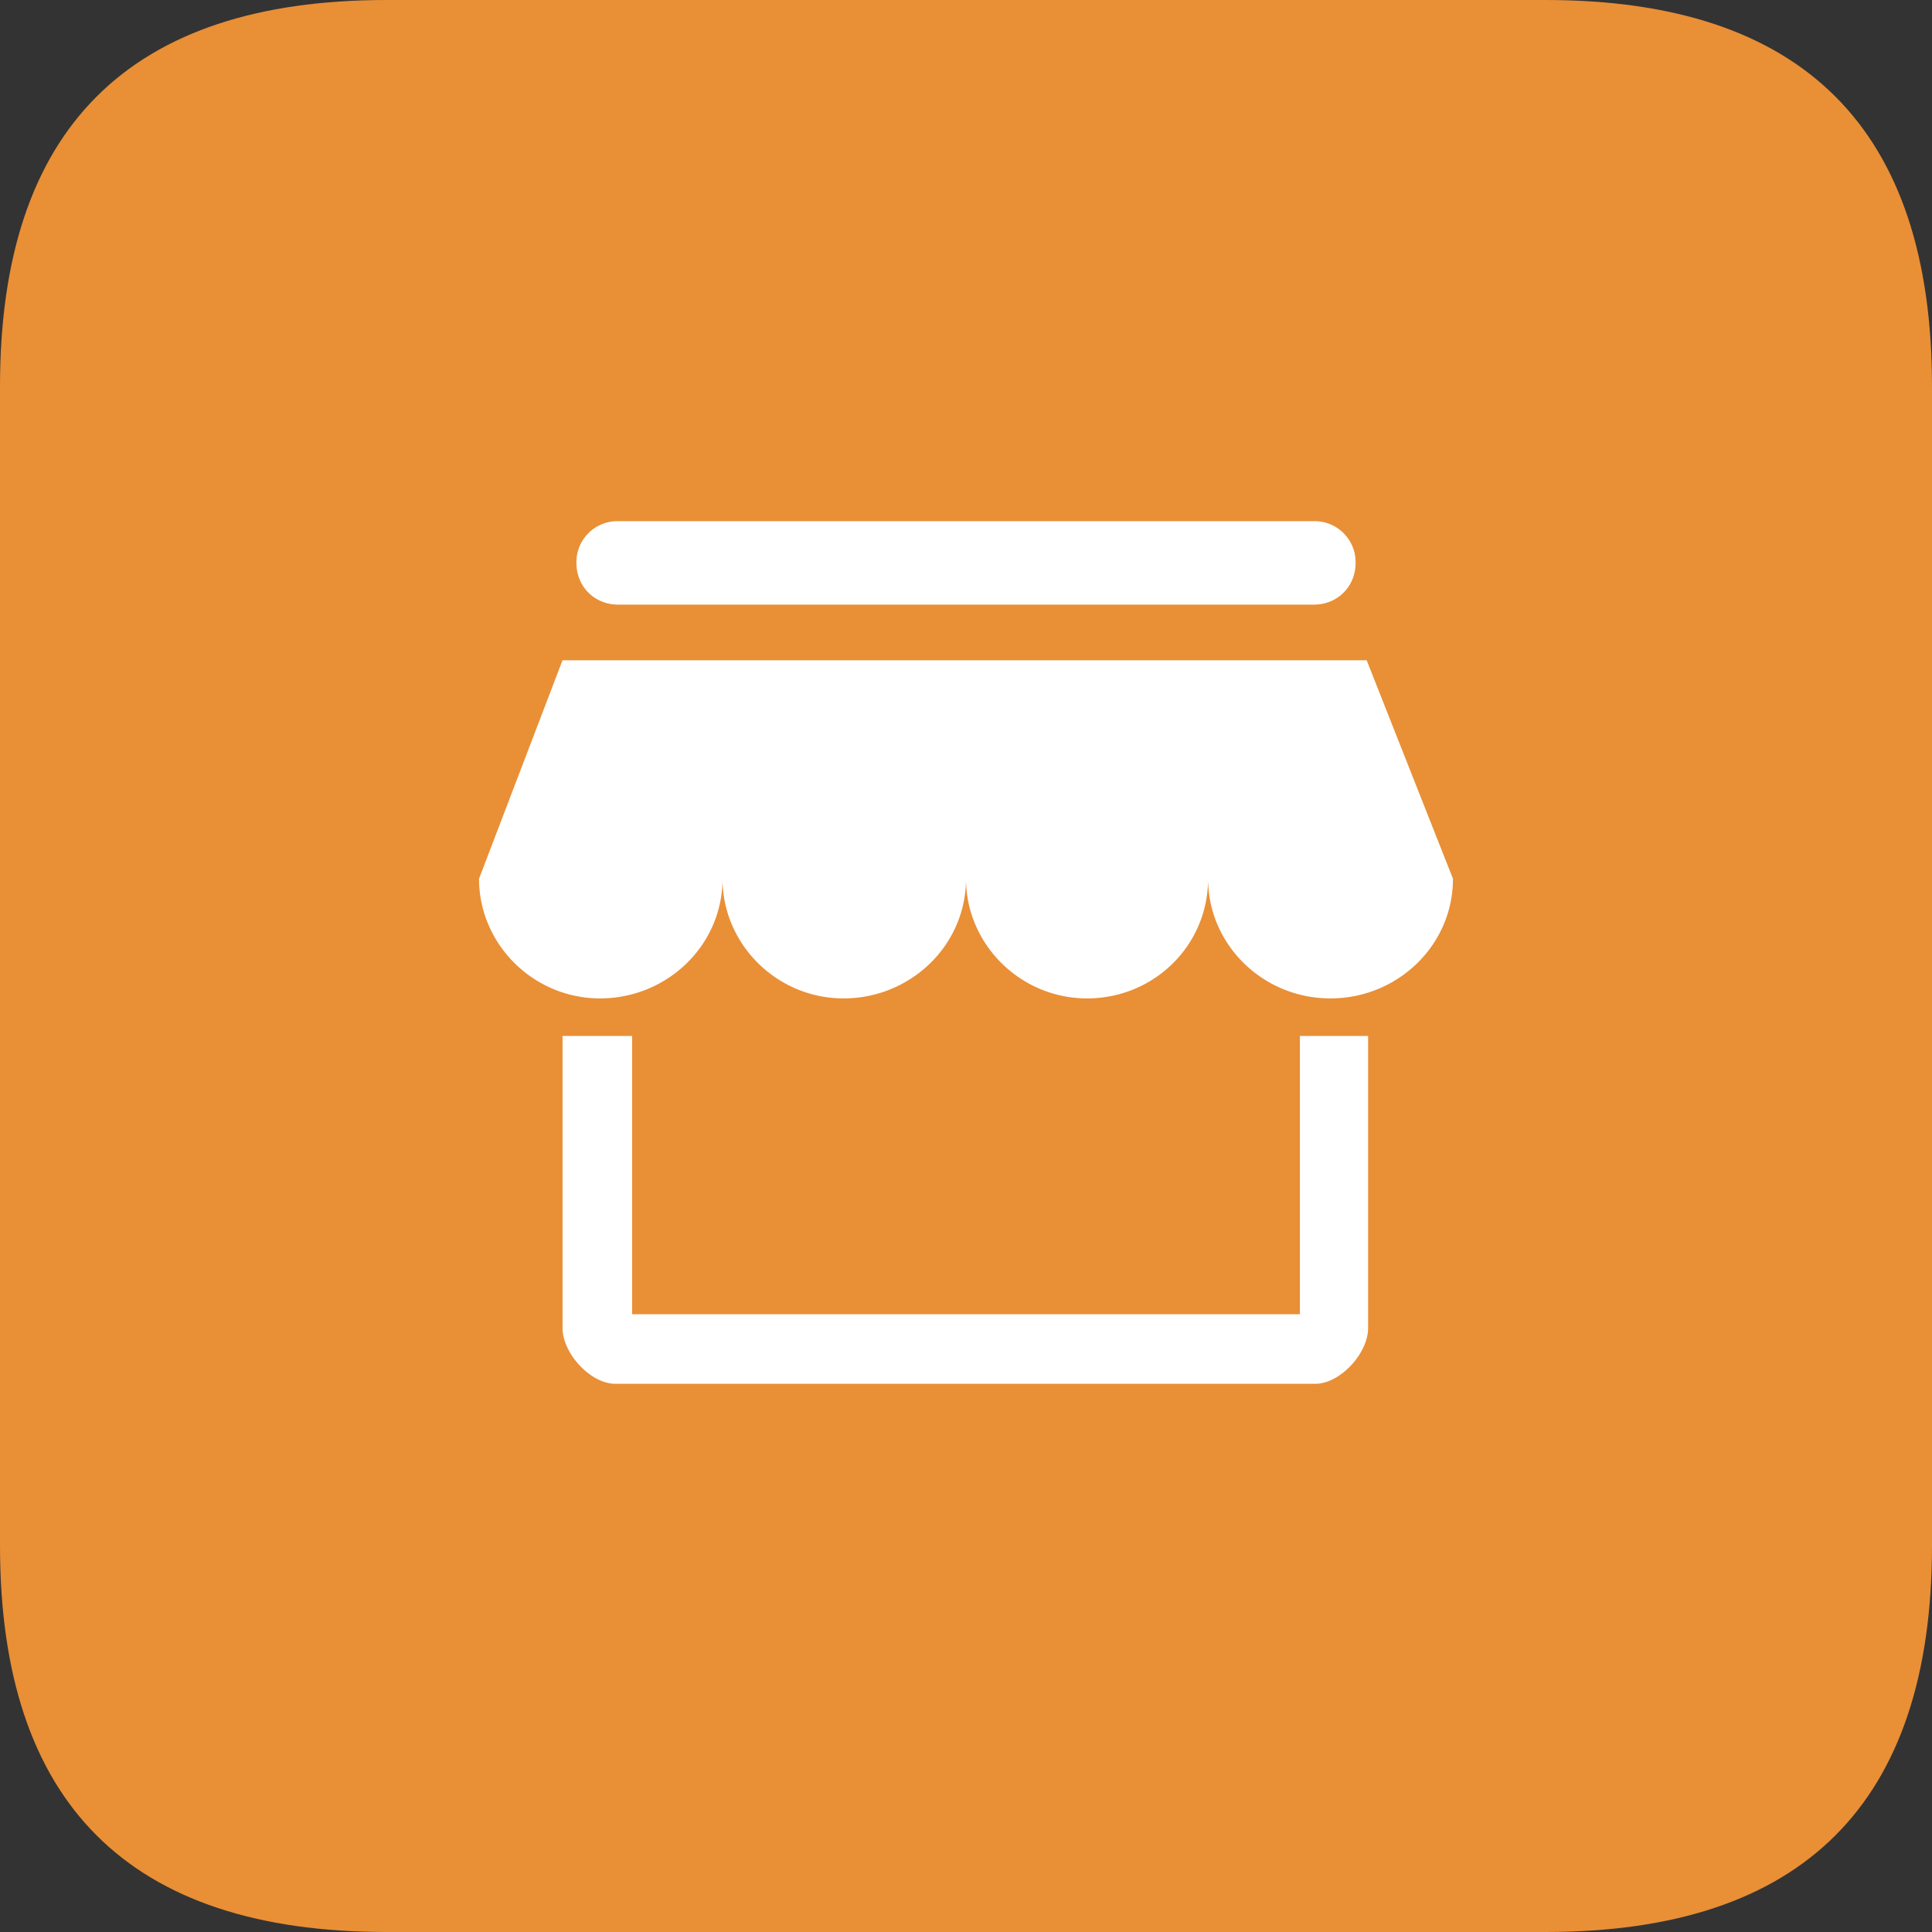 <?xml version="1.0" standalone="no"?><!DOCTYPE svg PUBLIC "-//W3C//DTD SVG 1.1//EN" "http://www.w3.org/Graphics/SVG/1.1/DTD/svg11.dtd"><svg t="1619341475281" class="icon" viewBox="0 0 1024 1024" version="1.1" xmlns="http://www.w3.org/2000/svg" p-id="50313" xmlns:xlink="http://www.w3.org/1999/xlink" width="200" height="200"><rect x="0" y="0" width="1024" height="1024" fill="#333333" stroke="none"/><defs><style type="text/css"></style></defs><path d="M0 0m204.8 0l614.4 0q204.8 0 204.8 204.8l0 614.4q0 204.8-204.8 204.8l-614.4 0q-204.8 0-204.8-204.8l0-614.4q0-204.8 204.8-204.8Z" fill="#e98f36" p-id="50314" data-spm-anchor-id="a313x.7781069.0.i70" class="selected"></path><path d="M724.378 349.952h-426.24l-44.237 115.789c0 34.662 28.749 63.437 64.154 63.437 35.405 0 64.896-28.032 64.896-63.437 0 34.662 28.749 63.437 64.154 63.437 35.405 0 64.896-28.032 64.896-63.437 0 34.662 28.749 63.437 64.154 63.437 35.405 0 64.154-28.032 64.154-63.437 0 34.662 28.774 63.437 64.896 63.437 35.405 0 64.896-28.032 64.896-63.437l-45.722-115.763z m-35.405 199.117v147.507H335.027v-147.507h-36.864v154.88c0 13.261 14.72 29.491 28.006 29.491h370.944c13.261 0 28.006-16.23 28.006-29.491v-154.88h-36.147z m35.405-199.834l4.48 4.48-4.48-4.48z m-396.749-28.774h368.742c12.544 0 22.118-9.574 22.118-22.118a21.734 21.734 0 0 0-22.118-22.118H327.629a21.734 21.734 0 0 0-22.118 22.118c0 12.544 9.6 22.118 22.118 22.118z" fill="#FFFFFF" p-id="50315"></path></svg>